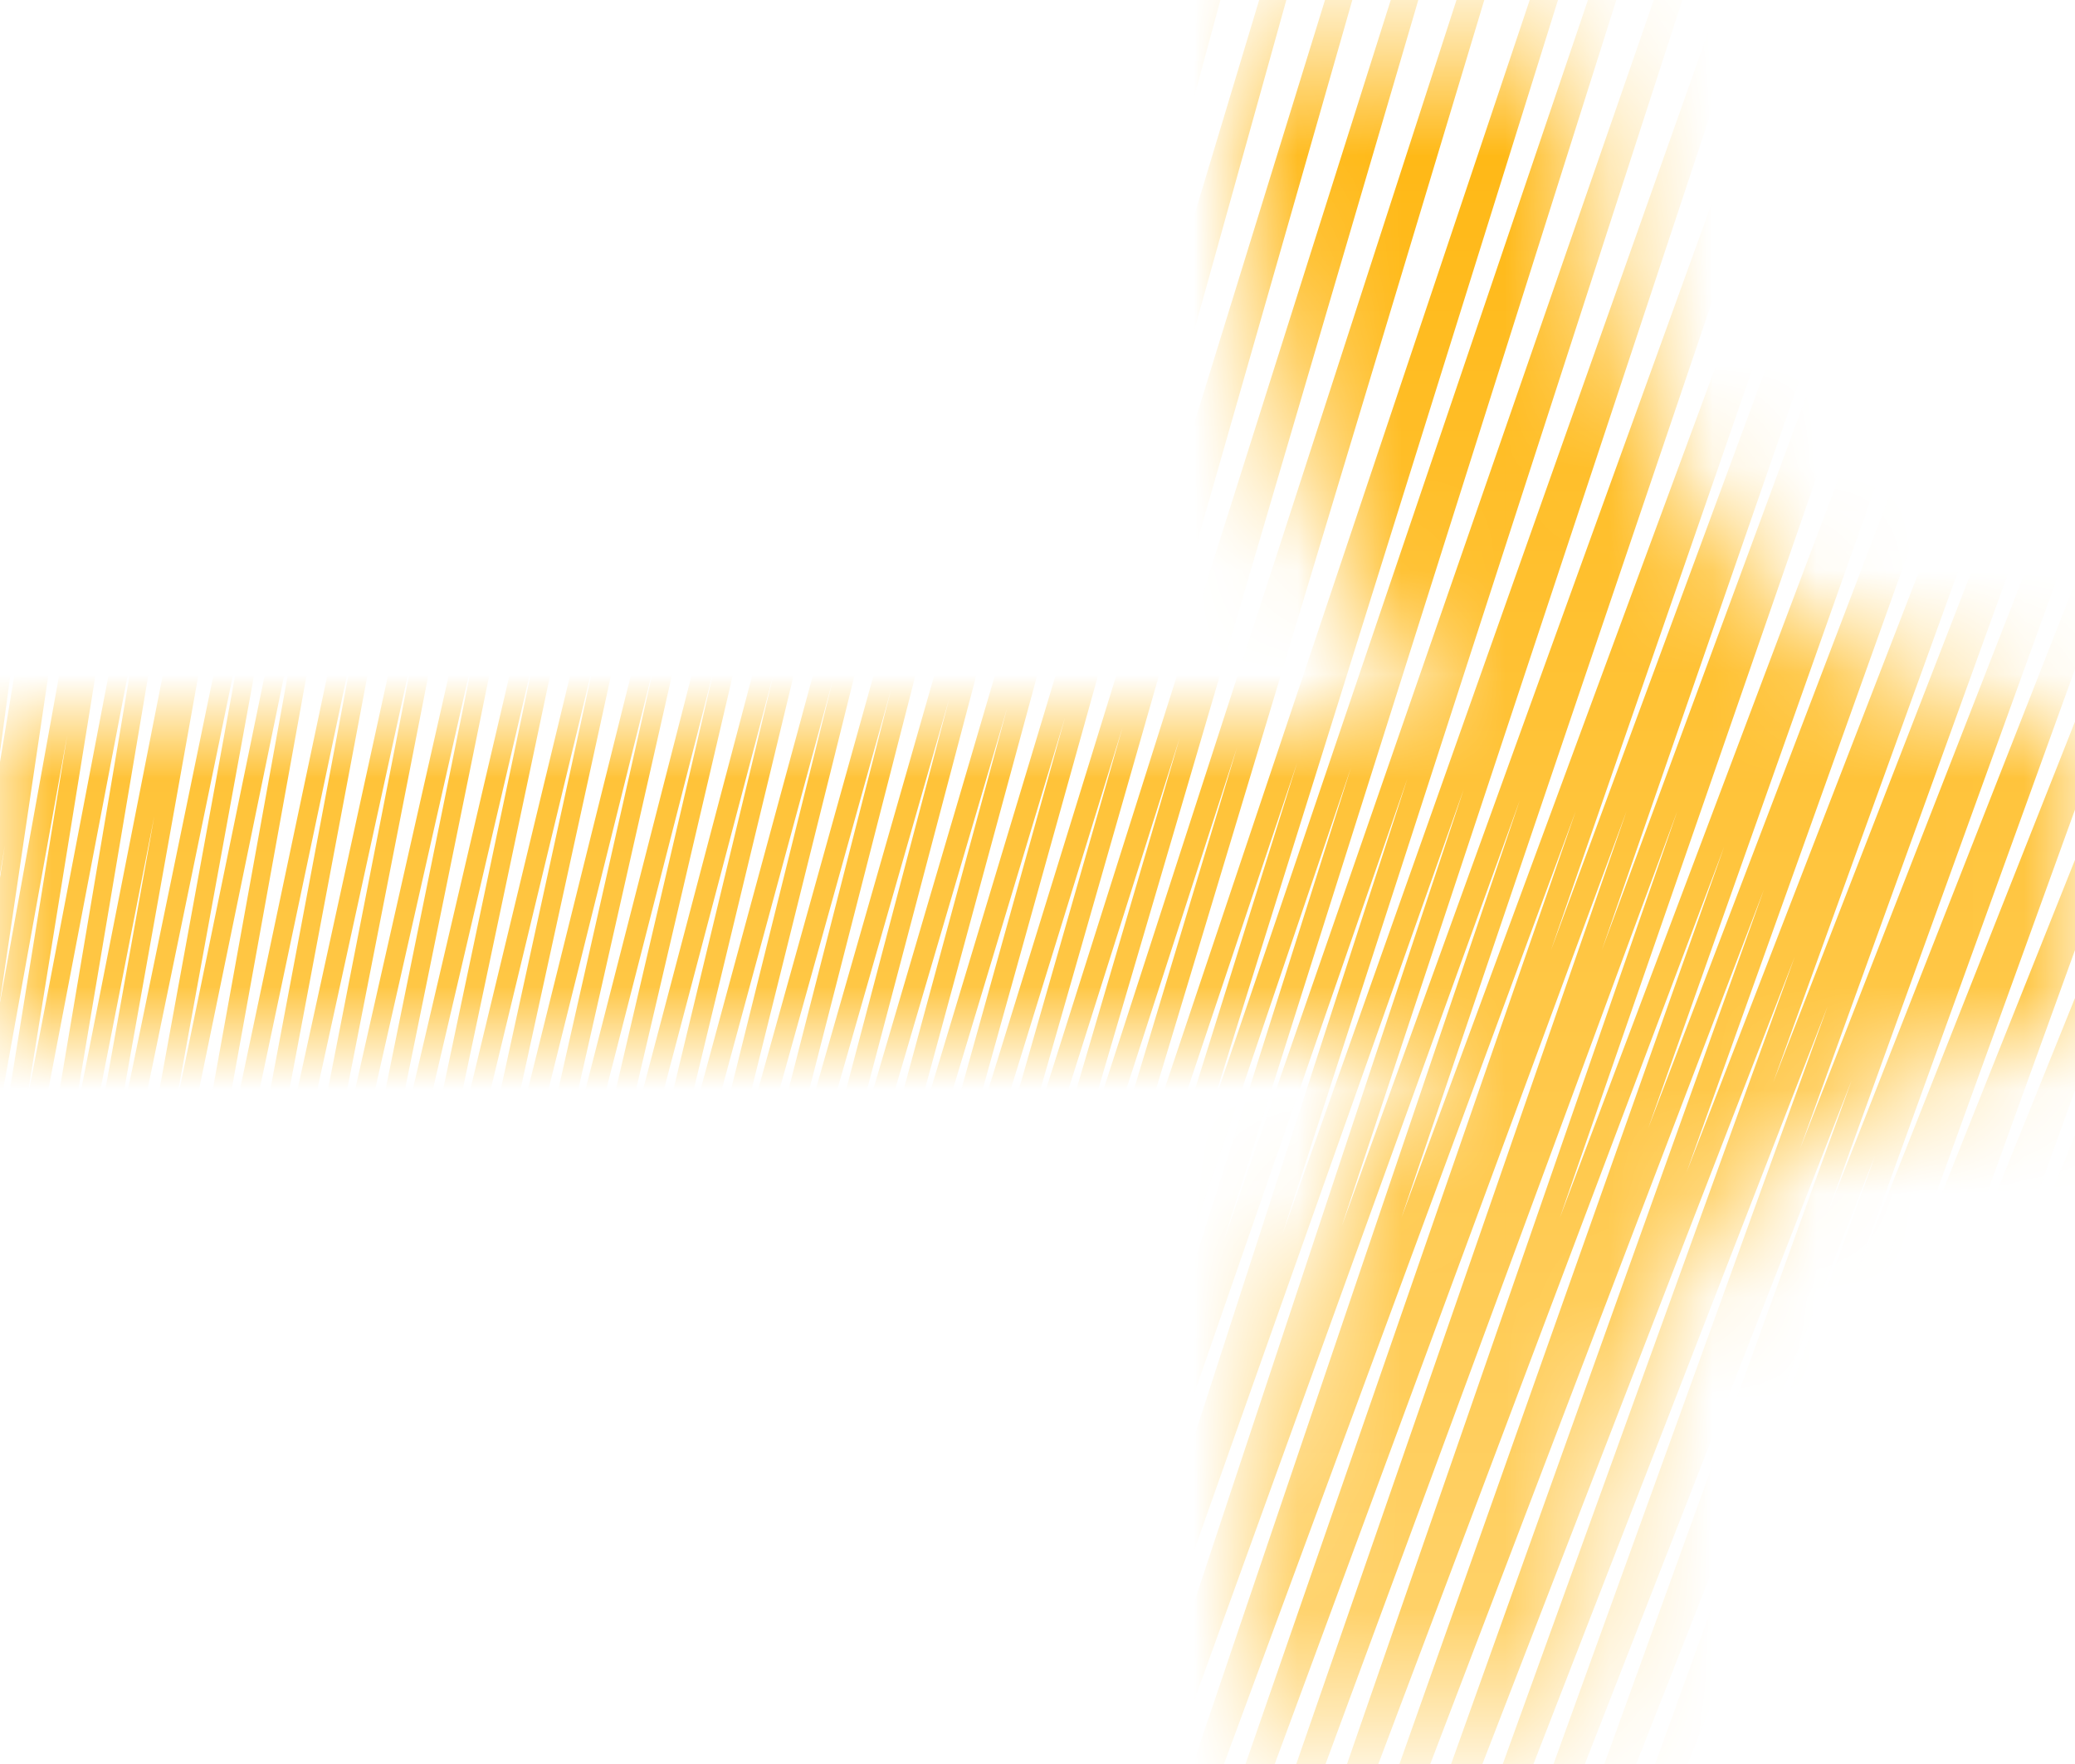 <svg width="20" height="17" viewBox="0 0 20 17" fill="none" xmlns="http://www.w3.org/2000/svg">
<mask id="mask0_845_24" style="mask-type:alpha" maskUnits="userSpaceOnUse" x="0" y="0" width="20" height="17">
<path fill-rule="evenodd" clip-rule="evenodd" d="M19.988 6.976C19.988 6.976 19.986 6.976 19.986 8.5C19.986 10.024 19.988 10.024 19.988 10.024L19.99 10.024L19.993 10.024L19.997 10.024C20 10.024 20 10.024 20 10.024C20 10.024 19.992 10.024 19.981 10.024C19.958 10.025 19.914 10.027 19.854 10.033C19.732 10.043 19.544 10.065 19.313 10.111C18.846 10.204 18.235 10.387 17.636 10.745C16.537 11.399 15.19 13.178 15.19 16.5H11.992C11.992 13.768 12.739 11.418 13.823 10.024L0 10.024L0 6.976L13.823 6.976C12.739 5.582 11.992 3.232 11.992 0.5L15.19 0.5C15.19 3.822 16.537 5.601 17.636 6.255C18.235 6.613 18.846 6.796 19.313 6.889C19.544 6.935 19.732 6.957 19.854 6.967C19.914 6.973 19.958 6.975 19.981 6.976C19.992 6.976 20 6.976 20 6.976C20 6.976 20 6.976 19.997 6.976L19.993 6.976L19.99 6.976L19.988 6.976Z" fill="url(#paint0_linear_845_24)"/>
</mask>
<g mask="url(#mask0_845_24)">
<path fill-rule="evenodd" clip-rule="evenodd" d="M20.277 17.861L20.816 16.869L20.918 17.216L20.184 19.246L20.069 18.927L20.221 18.508L19.682 19.5L19.579 19.153L20.149 17.577L19.196 19.495L19.09 19.153L19.92 16.859L18.709 19.49L18.601 19.153L19.69 16.142L18.221 19.486L18.111 19.153L19.459 15.425L17.732 19.484L17.622 19.153L19.229 14.709L17.243 19.483L17.132 19.153L18.999 13.993L16.754 19.481L16.643 19.153L18.768 13.277L16.265 19.48L16.153 19.153L18.537 12.561L15.776 19.48L15.664 19.153L18.307 11.846L15.287 19.479L15.174 19.153L18.076 11.13L14.798 19.478L14.685 19.153L17.846 10.414L14.309 19.478L14.195 19.153L17.615 9.699L13.819 19.477L13.706 19.153L17.298 9.222L13.33 19.477L13.216 19.154L17.002 8.572L12.841 19.476L12.726 19.155L16.618 8.161L12.352 19.475L12.236 19.156L16.167 7.816L11.863 19.474L11.747 19.156L15.678 7.816L11.373 19.474L11.258 19.156L15.188 7.816L10.884 19.474L10.767 19.158L14.649 7.711L10.395 19.472L10.277 19.16L14.108 7.607L9.906 19.47L9.787 19.162L13.565 7.504L9.417 19.468L9.297 19.164L13.02 7.402L8.929 19.467L8.807 19.165L12.502 7.352L8.439 19.466L8.317 19.168L11.923 7.203L7.951 19.463L7.827 19.17L11.372 7.106L7.462 19.461L7.337 19.172L10.82 7.009L6.973 19.459L6.847 19.175L10.265 6.915L6.484 19.457L6.357 19.177L9.708 6.821L5.996 19.455L5.866 19.18L9.15 6.73L5.507 19.452L5.376 19.182L8.59 6.639L5.018 19.45L4.886 19.185L8.028 6.551L4.529 19.448L4.396 19.187L7.464 6.464L4.04 19.445L3.906 19.19L6.899 6.379L3.552 19.443L3.416 19.193L6.332 6.295L3.063 19.44L2.926 19.196L5.763 6.214L2.574 19.437L2.436 19.199L5.192 6.134L2.085 19.435L1.946 19.202L4.62 6.057L1.596 19.432L1.456 19.205L4.046 5.981L1.108 19.429L0.965 19.208L3.471 5.907L0.619 19.426L0.475 19.212L3.021 5.138L0.13 19.198L-0.014 18.985L2.435 5.587L-0.278 18.747L-0.422 18.536L1.487 7.866L-0.522 18.067L-0.668 17.864L1.386 5.695L-0.766 16.937L-0.913 16.739L0.647 7.09L-0.847 15.354L-0.995 15.167L0.046 8.149L-0.846 13.542L-0.996 13.37L0.058 5.518L-0.845 11.283L-0.997 11.122L-0.072 3.446L-0.845 8.573L-0.998 8.424L-0.38 2.567L-0.844 5.862L-0.999 5.729L-0.596 0.994L-0.844 2.707L-1 2.579L-0.755 -0.804L-0.595 -0.716L-0.666 0.258L-0.343 -1.972L-0.188 -1.836L-0.574 2.696L0.146 -2.421L0.3 -2.276L-0.431 4.653L0.636 -2.426L0.789 -2.268L-0.251 6.358L1.126 -2.429L1.277 -2.26L-0.067 7.748L1.616 -2.433L1.766 -2.253L-0.012 9.727L2.188 -2.44L2.336 -2.247L0.237 10.733L2.76 -2.444L2.906 -2.244L0.594 11.458L3.332 -2.447L3.477 -2.239L0.957 11.844L3.904 -2.451L4.047 -2.237L1.632 10.978L4.393 -2.45L4.537 -2.238L1.753 13.153L5.046 -2.453L5.189 -2.235L2.3 13.099L5.699 -2.456L5.841 -2.231L2.848 13.043L6.353 -2.458L6.493 -2.228L3.398 12.985L7.006 -2.461L7.145 -2.225L3.948 12.926L7.659 -2.464L7.797 -2.222L4.5 12.866L8.312 -2.467L8.449 -2.219L5.053 12.804L8.966 -2.469L9.101 -2.217L5.607 12.741L9.619 -2.472L9.753 -2.214L6.162 12.677L10.272 -2.474L10.405 -2.211L6.719 12.611L10.925 -2.477L11.057 -2.209L7.277 12.544L11.579 -2.479L11.709 -2.206L7.836 12.476L12.232 -2.481L12.361 -2.204L8.397 12.406L12.885 -2.483L13.012 -2.201L8.959 12.336L13.539 -2.485L13.664 -2.199L9.523 12.264L14.192 -2.487L14.316 -2.197L10.088 12.192L14.845 -2.489L14.968 -2.195L10.418 12.9L15.58 -2.492L15.702 -2.191L11.581 10.984L16.151 -2.493L16.272 -2.19L11.791 11.968L16.805 -2.495L16.924 -2.188L12.362 11.891L17.458 -2.497L17.576 -2.186L12.934 11.813L18.111 -2.498L18.228 -2.185L13.508 11.735L18.764 -2.5L18.88 -2.183L14.949 9.158L19.254 -2.5L19.37 -2.183L15.439 9.158L19.743 -2.5L19.859 -2.183L15.035 11.735L20.233 -2.051L20.348 -1.73L15.887 10.871L20.56 -1.375L20.674 -1.053L16.257 11.295L20.724 -0.248L20.837 0.076L17.091 10.432L20.887 0.654L21 0.978L17.35 11.07L20.887 2.006L21 2.331L17.609 11.707L20.887 3.359L21 3.684L17.867 12.345L20.887 4.712L21 5.038L18.126 12.982L20.887 6.064L21 6.391L18.385 13.62L20.888 7.417L21 7.744L18.644 14.257L20.888 8.769L21 9.097L18.903 14.895L20.889 10.121L21 10.45L19.162 15.532L20.89 11.472L21 11.804L19.421 16.168L20.89 12.823L21 13.157L19.681 16.804L20.892 14.173L21 14.51L19.941 17.439L20.894 15.521L21 15.863L20.277 17.861Z" fill="url(#paint1_linear_845_24)"/>
</g>
<defs>
<linearGradient id="paint0_linear_845_24" x1="10" y1="0.5" x2="10" y2="16.5" gradientUnits="userSpaceOnUse">
<stop stop-color="#FFD87E"/>
<stop offset="1" stop-color="#FFB200"/>
</linearGradient>
<linearGradient id="paint1_linear_845_24" x1="10" y1="19.5" x2="10" y2="-2.5" gradientUnits="userSpaceOnUse">
<stop stop-color="#FFD87E"/>
<stop offset="1" stop-color="#FFB200"/>
</linearGradient>
</defs>
</svg>
